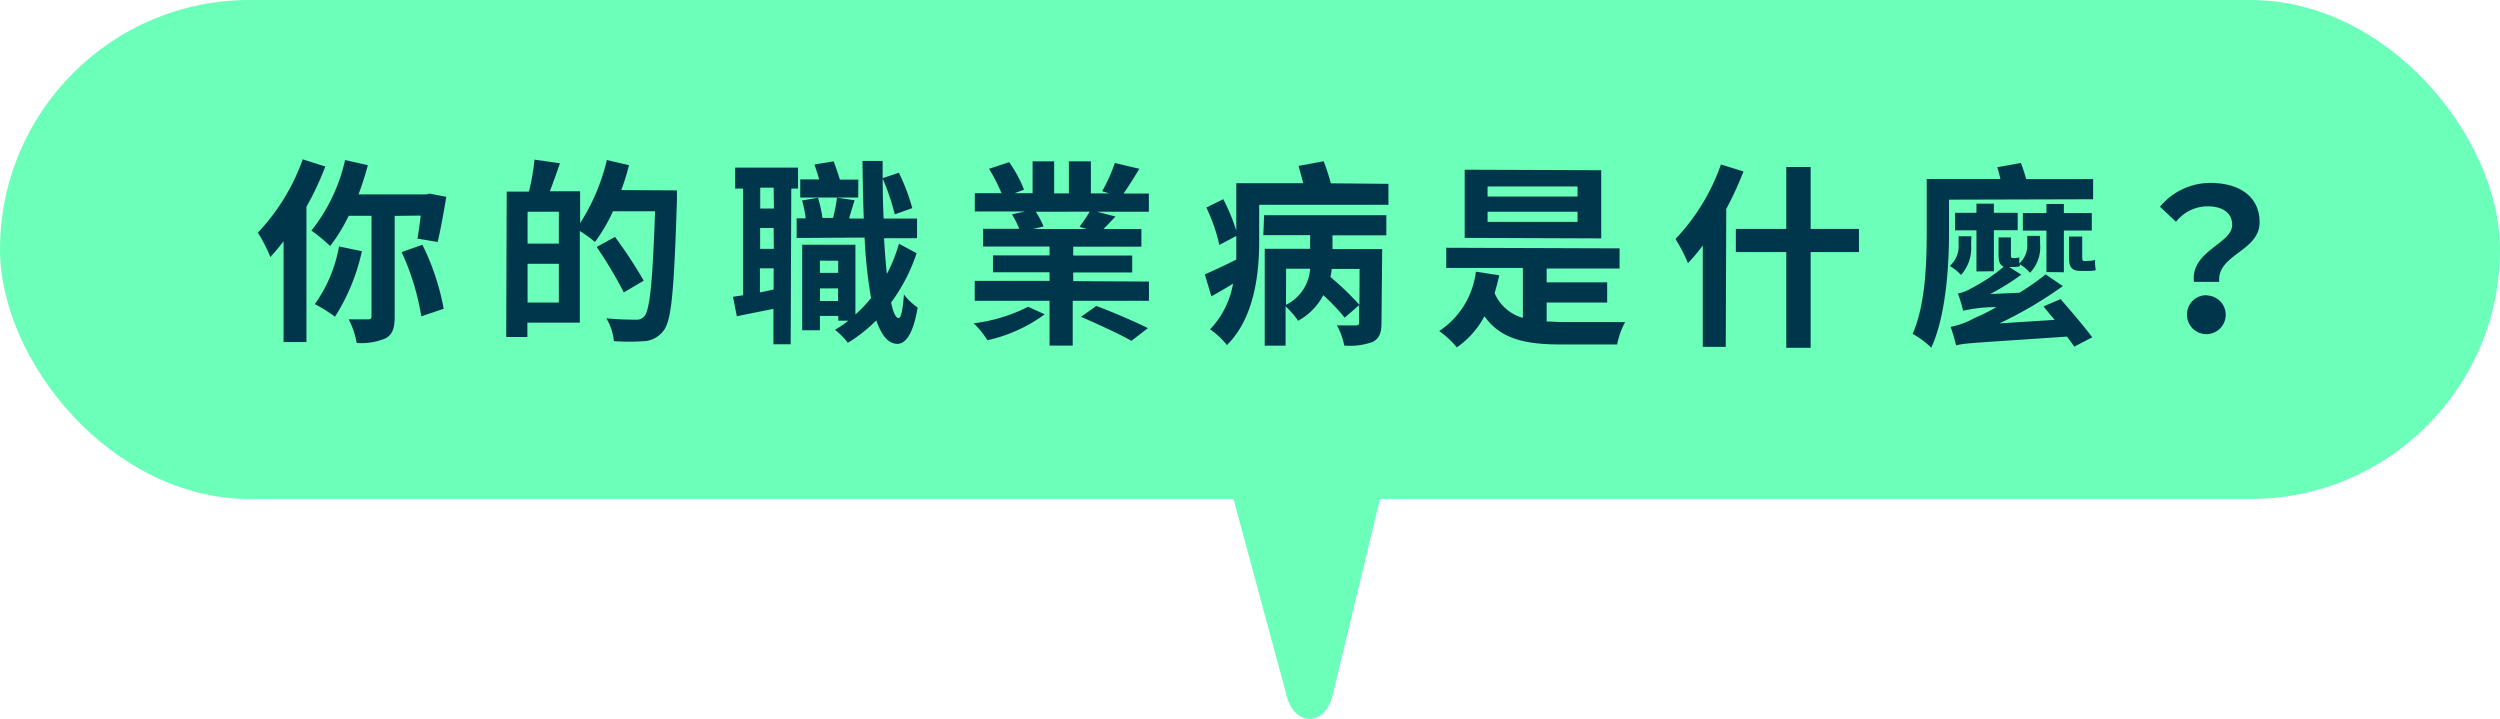 <svg xmlns="http://www.w3.org/2000/svg" viewBox="0 0 247.92 71.3"><defs><style>.cls-1{fill:#6bffba;}.cls-2{fill:#00364b;}</style></defs><title>Asset 7</title><g id="Layer_2" data-name="Layer 2"><g id="對話框"><rect class="cls-1" width="247.92" height="49.48" rx="24.74" ry="24.74"/><path class="cls-2" d="M32.26,16.51a29.42,29.42,0,0,1-1.87,4l0,13.41H28.12l0-10a18.79,18.79,0,0,1-1.31,1.57,14.89,14.89,0,0,0-1.24-2.42,20.52,20.52,0,0,0,4.45-7.27Zm6.88,4.9,0,10c0,1.11-.2,1.75-.9,2.14a6.14,6.14,0,0,1-2.87.46,8,8,0,0,0-.79-2.34c.82,0,1.64,0,1.91,0s.35-.08.35-.33l0-9.94H34.58a16.64,16.64,0,0,1-1.84,3,16.12,16.12,0,0,0-1.86-1.53,17.3,17.3,0,0,0,3.34-7l2.26.51a29.65,29.65,0,0,1-.93,2.9l6.7,0,.37-.08,1.64.32C44,21.09,43.67,22.9,43.4,24l-2-.34c.1-.6.22-1.42.32-2.28Zm-3.25,3.5a20,20,0,0,1-2.67,6.5,14.35,14.35,0,0,0-2-1.25,14.07,14.07,0,0,0,2.4-5.72Zm6-.64A24.1,24.1,0,0,1,44,30.62l-2.22.75A24.62,24.62,0,0,0,39.83,25Z"/><path class="cls-2" d="M67.13,18.88s0,.78,0,1.05c-.29,8.71-.51,11.81-1.31,12.84a2.6,2.6,0,0,1-1.88,1.06,21.87,21.87,0,0,1-3.06,0,5.46,5.46,0,0,0-.75-2.26c1.25.12,2.4.13,2.9.13a1,1,0,0,0,.86-.33c.57-.62.83-3.54,1.07-10.42l-4.17,0A16.83,16.83,0,0,1,59,24a14.44,14.44,0,0,0-1.5-1.1l0,9.1-5.2,0v1.42H50.2L50.25,19h2.2A20.75,20.75,0,0,0,53,15.83l2.53.36c-.34,1-.69,1.95-1,2.78h3v3.16a20.19,20.19,0,0,0,2.65-6.26l2.2.51a22.57,22.57,0,0,1-.77,2.47ZM55.42,30V26.16h-3.1V30Zm0-9h-3.1v3.16h3.1Zm6.44,8a41.48,41.48,0,0,0-2.69-4.51l1.82-1a47.31,47.31,0,0,1,2.85,4.34Z"/><path class="cls-2" d="M78.47,18.71l-.06,15.43H76.7V30.63l-3.63.73-.38-1.93,1-.15,0-10.58H72.9V16.62l6.24,0v2.07Zm-1.75,10V26.61H75.36V29Zm0-6.1H75.38v2.07h1.36Zm0-4H75.39v2.07h1.36ZM90.9,25.11A17.57,17.57,0,0,1,88.37,30c.21,1,.46,1.52.73,1.54s.43-.86.54-2.34A6.31,6.31,0,0,0,91,30.5c-.48,2.92-1.34,3.6-2,3.6-.92,0-1.59-.86-2.1-2.33A15.11,15.11,0,0,1,84.08,34a6.65,6.65,0,0,0-1.28-1.29,11.32,11.32,0,0,0,1.33-.91h-1v-.47H81.31v1.42H79.55l0-8.48,5.28,0,0,6.92a13.76,13.76,0,0,0,1.55-1.63,48,48,0,0,1-.64-6L79,23.6V21.65h.9a12.69,12.69,0,0,0-.36-1.77l1.58-.27a12.64,12.64,0,0,1,.44,2h1.05A14.83,14.83,0,0,0,83,19.6l1.75.26c-.2.64-.39,1.27-.55,1.81h1.46c-.07-1.77-.1-3.68-.13-5.71h2c0,2,0,3.92.1,5.71h3.31v1.95H87.67c.07,1.31.17,2.49.28,3.55a16.08,16.08,0,0,0,1.2-3Zm-5.79-5.52-5.75,0V17.79h1.87c-.13-.51-.31-1-.46-1.48L82.67,16c.21.54.44,1.23.62,1.81h1.83Zm-2,10.26V28.6H81.32v1.25Zm-1.8-4v1.21h1.81V25.86Zm7.42-4.59a22.43,22.43,0,0,0-1.21-3.59l1.62-.54a19.64,19.64,0,0,1,1.33,3.51Z"/><path class="cls-2" d="M103.6,31.17a15.05,15.05,0,0,1-5.68,2.57,9,9,0,0,0-1.36-1.68,16.32,16.32,0,0,0,5.4-1.64Zm10.34-3.25v1.91l-7.56,0,0,4.44h-2.3l0-4.44-7.42,0V27.85l7.42,0V27l-5.61,0V25.33l5.61,0v-.88l-6.59,0V22.69h3.59a10.94,10.94,0,0,0-.72-1.43l1.31-.29-5,0V19.16h2.65a17.91,17.91,0,0,0-1.24-2.42l2-.66a12.62,12.62,0,0,1,1.47,2.73l-.94.35h1.79V16h2.14v3.18h1.46V16h2.18v3.18H110l-.7-.22a17.13,17.13,0,0,0,1.26-2.8l2.43.58c-.55.89-1.08,1.77-1.57,2.45h2.51V21l-5.14,0,1.83.47c-.43.46-.84.89-1.19,1.24h3.76v1.75l-6.76,0v.88l5.85,0v1.68l-5.85,0v.86ZM102.72,21a9.14,9.14,0,0,1,.77,1.46l-1.05.25,5.32,0-.7-.22c.31-.45.73-1,1-1.5Zm6,9.34c1.58.59,3.87,1.57,5.12,2.2l-1.64,1.26c-1.13-.65-3.4-1.69-5-2.38Z"/><path class="cls-2" d="M137.69,18.23v2.08l-12.82,0V24c0,3.1-.48,7.56-3.2,10.22A7.73,7.73,0,0,0,120,32.66a8.74,8.74,0,0,0,2.28-4.53c-.7.43-1.45.87-2.15,1.26l-.65-2.18c.8-.35,1.93-.87,3.12-1.47,0-.6,0-1.21,0-1.77v-.57l-1.68.89a17.32,17.32,0,0,0-1.29-3.71l1.68-.83a18.94,18.94,0,0,1,1.29,3.12l0-4.7,6.63,0c-.13-.59-.31-1.19-.46-1.72l2.5-.46c.25.66.52,1.48.71,2.19Zm-12.33,3.11,12.12,0v2l-5.34,0v1.36l4.93,0L137,32c0,1-.2,1.56-.88,1.91a6.59,6.59,0,0,1-2.81.36,6.88,6.88,0,0,0-.73-2c.8,0,1.62,0,1.87,0s.33-.08.33-.29V30.26l-1.43,1.24a21.37,21.37,0,0,0-2.12-2.23,6.12,6.12,0,0,1-2.5,2.54,8.37,8.37,0,0,0-1.24-1.43v3.9h-2.07l0-9.61,4.5,0V23.32l-4.64,0Zm2.17,8.89a4.3,4.3,0,0,0,2.39-3.58h-2.38Zm7.3-3.56h-2.77c0,.27-.08.53-.12.8a28.56,28.56,0,0,1,2.87,2.76Z"/><path class="cls-2" d="M153.38,31.88c.51,0,1,.06,1.56.06,1.09,0,4.83,0,6.22,0a7.88,7.88,0,0,0-.79,2.22l-5.55,0c-3.57,0-6-.53-7.61-2.8a8.78,8.78,0,0,1-2.74,3.09,9.34,9.34,0,0,0-1.75-1.62,8.23,8.23,0,0,0,3.64-5.89l2.32.36c-.14.62-.3,1.21-.46,1.77a4.28,4.28,0,0,0,2.8,2.45l0-4.95-7.6,0v-2l17.19.06v2l-7.23,0V28l6,0v2l-6,0Zm5.41-8.24-13.54-.05,0-6.76,13.54.05ZM156.44,21l-8.92,0v1l8.92,0Zm0-2.51-8.92,0v1l8.92,0Z"/><path class="cls-2" d="M172.9,17a33.42,33.42,0,0,1-1.71,3.72l-.05,13.68h-2.28l0-10.05a19.76,19.76,0,0,1-1.47,1.75,15.64,15.64,0,0,0-1.24-2.4,20.44,20.44,0,0,0,4.51-7.39Zm11.45,8-4.79,0,0,9.49h-2.42l0-9.49-5,0V22.7l5,0,0-6.14h2.42l0,6.14,4.79,0Z"/><path class="cls-2" d="M193.28,19.8v3.35c0,3.18-.3,8.18-1.76,11.33a8.75,8.75,0,0,0-1.85-1.37c1.28-2.9,1.39-7.07,1.4-10l0-5.36,7.31,0c-.1-.41-.21-.84-.31-1.17l2.34-.42a15.42,15.42,0,0,1,.52,1.6l6.64,0v2Zm2.19,4.47a4,4,0,0,1-1,3,5,5,0,0,0-1.11-.9,2.64,2.64,0,0,0,.87-2.18v-.76h1.27Zm8.87,5.39c1,1.15,2.41,2.79,3.14,3.79l-1.78.93c-.19-.29-.45-.64-.72-1-9.18.63-10.25.64-11,.88a17.88,17.88,0,0,0-.54-1.85,7.48,7.48,0,0,0,2.32-.85,20.53,20.53,0,0,0,2.21-1.1,13.81,13.81,0,0,0-3.29.36,14.76,14.76,0,0,0-.52-1.72,3.7,3.7,0,0,0,1.27-.48,17.42,17.42,0,0,0,3.28-2.17c-.43-.18-.52-.57-.52-1.25V23.54h1.23V25.2c0,.29,0,.39.21.39a2.28,2.28,0,0,0,.62-.06c0,.19,0,.39,0,.6a2.45,2.45,0,0,0,.79-2v-.74h1.27v.8a3.63,3.63,0,0,1-1,2.86,4.3,4.3,0,0,0-1-.84l0,.19a2.28,2.28,0,0,1-.68.08h-.37l1.19.76a24,24,0,0,1-3.09,1.92l2.9-.13a24.66,24.66,0,0,0,2.6-1.82l1.71,1.16a40.3,40.3,0,0,1-6.29,3.7l5.48-.35c-.39-.45-.78-.92-1.11-1.33ZM196,26.92V22.84h-2.12V21.1H196v-.9h1.73v.9h2.36v1.73h-2.36v4.07Zm6.94.06V22.87h-2.34V21.13h2.34v-.9h1.73v.9h2.77v1.73h-2.77V27ZM207,25.87a3.35,3.35,0,0,0,.76-.08c0,.29,0,.66.08,1a3.09,3.09,0,0,1-.8.08h-.68c-1,0-1.19-.45-1.18-1.43V23.46h1.31v2c0,.31,0,.43.25.43Z"/><path class="cls-2" d="M221.36,22.3c0-1.17-.93-1.84-2.45-1.84A4,4,0,0,0,215.79,22L214.2,20.5a6.48,6.48,0,0,1,5-2.36c2.83,0,4.89,1.32,4.88,3.92,0,2.86-4.26,3.18-4,5.89h-2.51C217.22,24.87,221.36,24.19,221.36,22.3Zm-2.48,7a1.92,1.92,0,1,1-2,1.9A1.9,1.9,0,0,1,218.88,29.28Z"/><path class="cls-1" d="M121.5,46.45l6.12,22.64c.81,3,3.78,2.93,4.52-.12l5.47-22.64c.54-2.26-.62-4.61-2.27-4.61H123.75C122.05,41.72,120.89,44.18,121.5,46.45Z"/></g></g></svg>